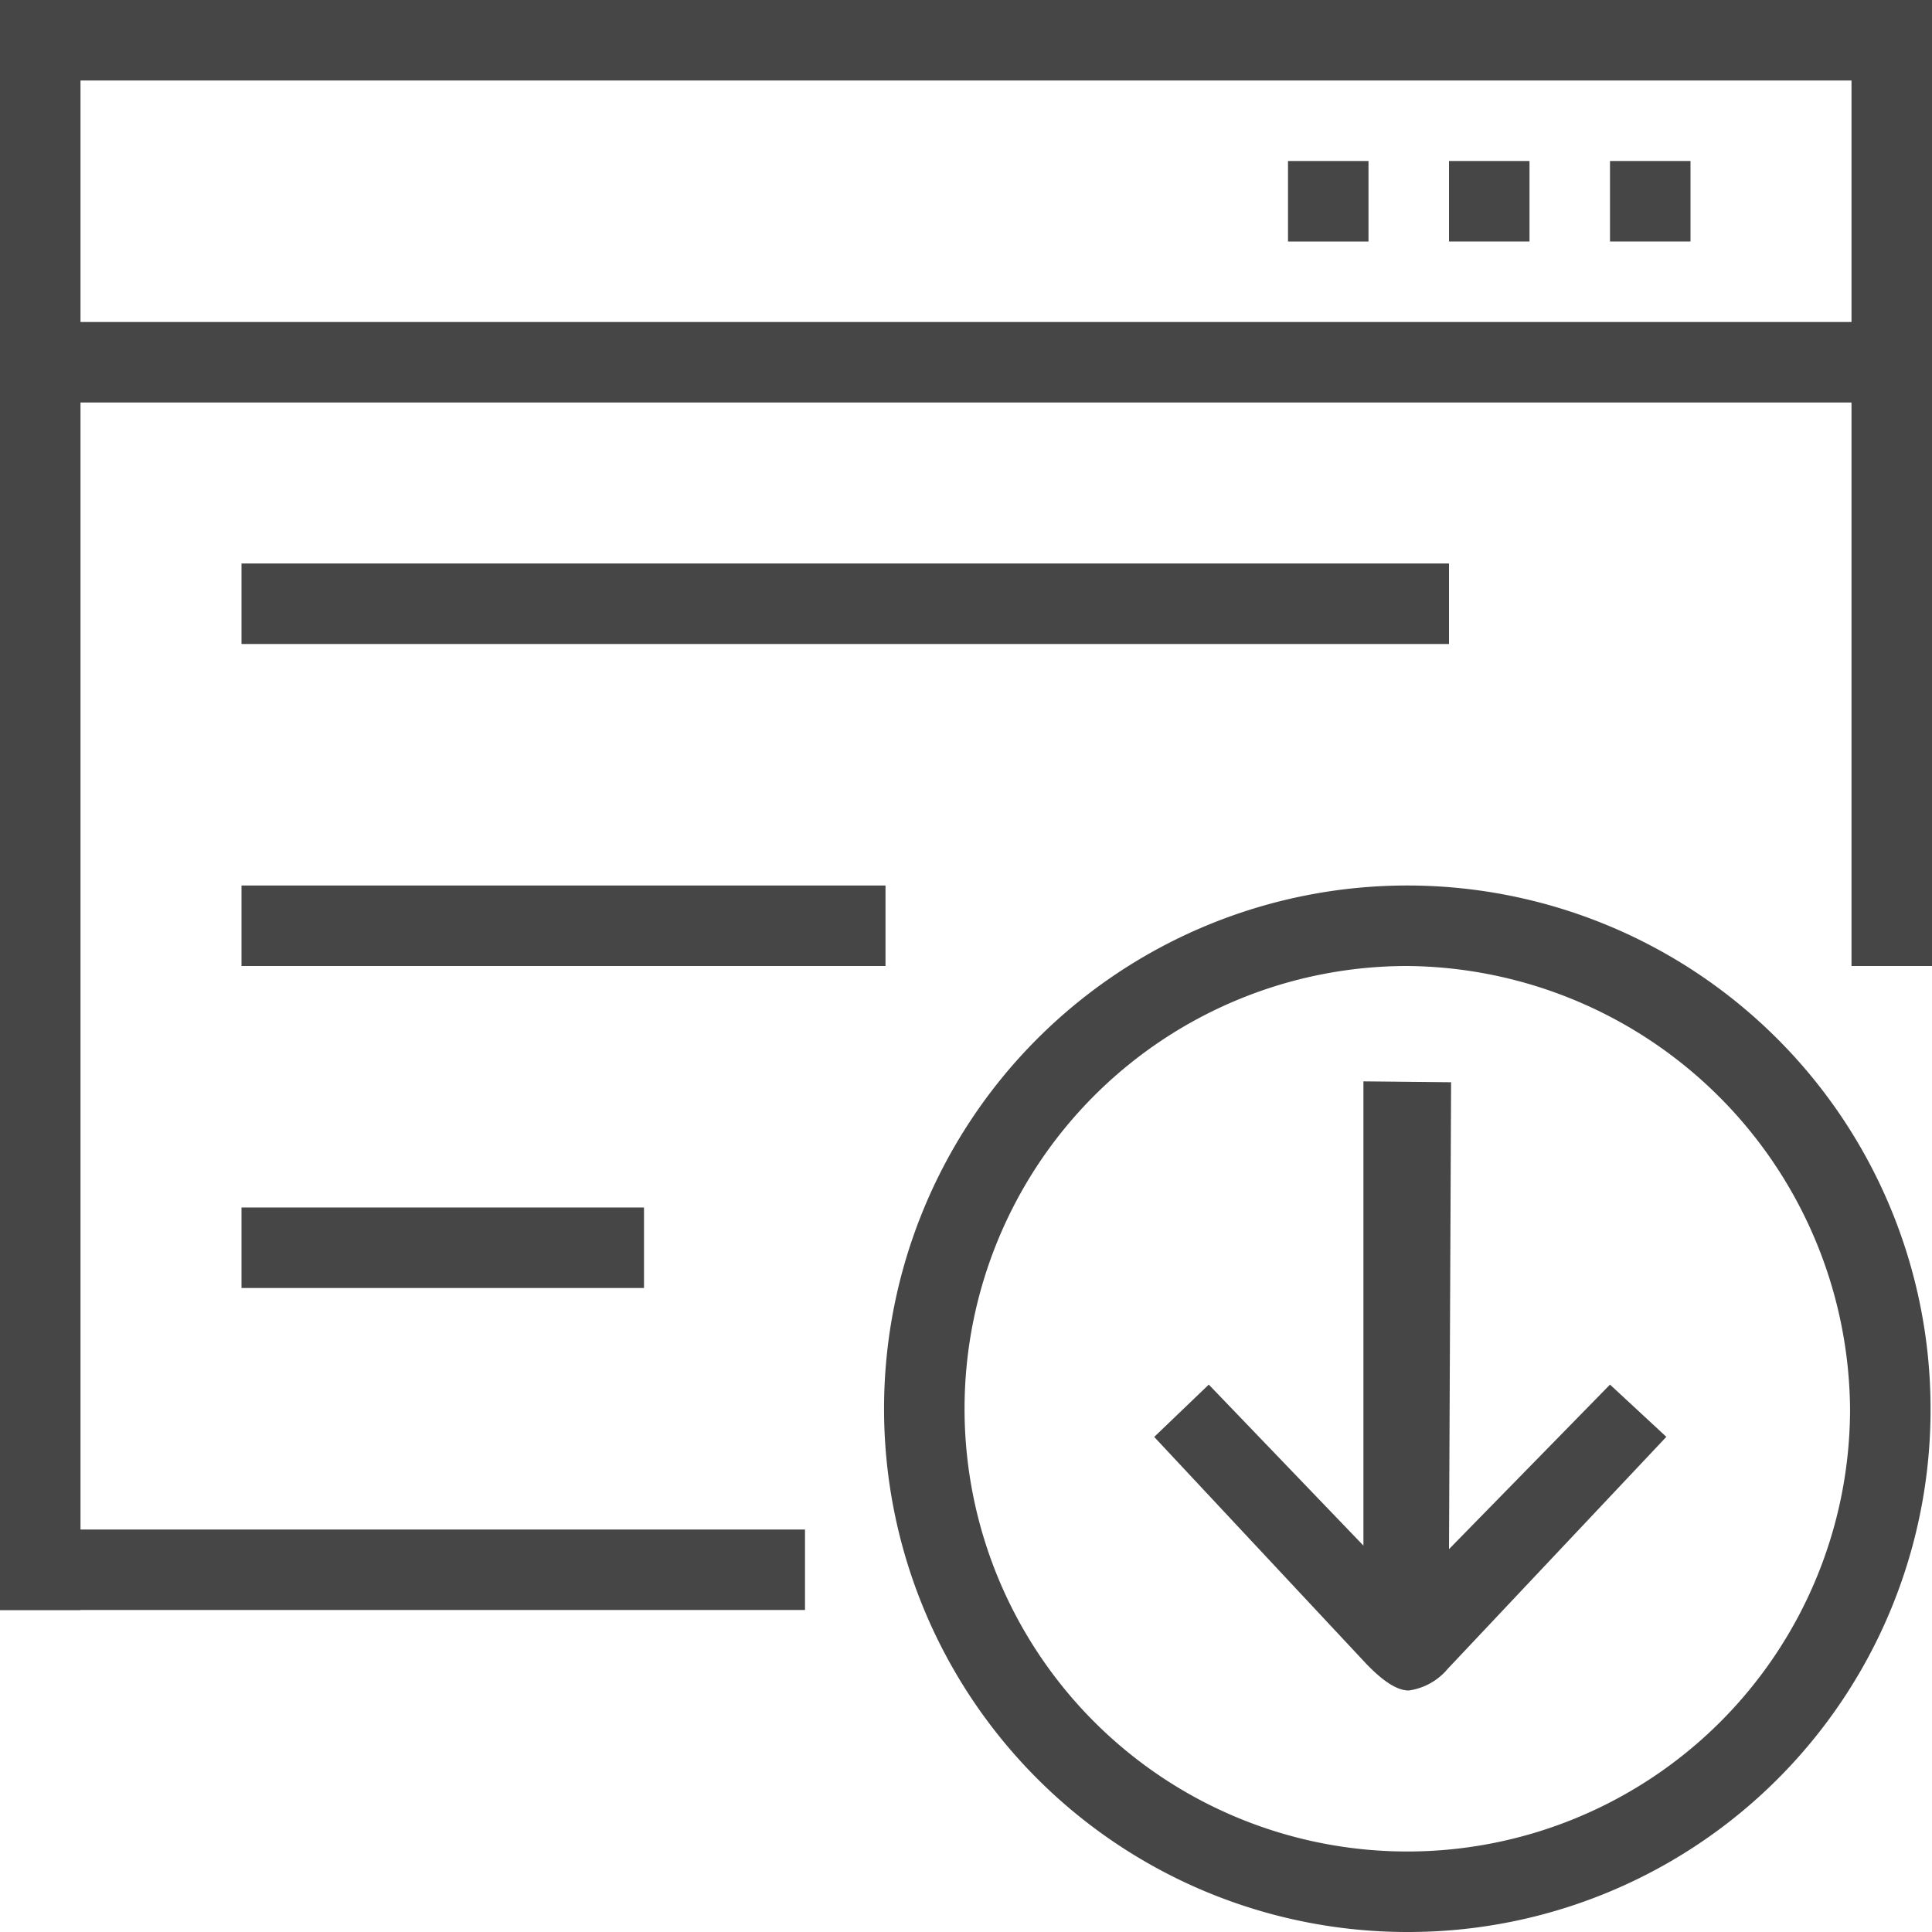 <svg id="svg8" xmlns="http://www.w3.org/2000/svg" viewBox="0 0 24 24">
  <g id="layer1">
    <g id="g848">
      <path id="rect864" d="M0,0H24V1H0Z" class="aw-theme-iconOutline" fill="#464646"/>
      <path id="rect864-5" d="M0,4H24V5H0Z" class="aw-theme-iconOutline" fill="#464646"/>
      <path id="rect881" d="M0,0H1V20H0Z" class="aw-theme-iconOutline" fill="#464646"/>
      <path id="rect881-4" d="M23,0h1V12H23Z" class="aw-theme-iconOutline" fill="#464646"/>
      <path id="rect864-5-7" d="M0,19H10v1H0Z" class="aw-theme-iconOutline" fill="#464646"/>
      <path id="rect864-5-3" d="M3,7H18V8H3Z" class="aw-theme-iconOutline" fill="#464646"/>
      <path id="rect864-5-3-0" d="M3,11h8v1H3Z" class="aw-theme-iconOutline" fill="#464646"/>
      <path id="rect864-5-3-0-1" d="M3,15H8v1H3Z" class="aw-theme-iconOutline" fill="#464646"/>
      <path id="rect864-5-3-0-1-0" d="M20,2h1V3H20Z" class="aw-theme-iconOutline" fill="#464646"/>
      <path id="rect864-5-3-0-1-0-4" d="M18,2h1V3H18Z" class="aw-theme-iconOutline" fill="#464646"/>
      <path id="rect864-5-3-0-1-0-4-1" d="M16,2h1V3H16Z" class="aw-theme-iconOutline" fill="#464646"/>
      <path id="path2" d="M17.482,24a6.5,6.5,0,1,1,6.5-6.5A6.487,6.487,0,0,1,17.482,24Zm0-12a5.5,5.5,0,1,0,5.5,5.5A5.549,5.549,0,0,0,17.482,12Z" class="aw-theme-iconOutline" fill="#464646"/>
      <path id="path4" d="M20,17.2l-2,2.044.026-5.8-1.089-.011V19.2l-1.921-2-.678.65,2.643,2.828c.1.1.319.322.519.322a.768.768,0,0,0,.482-.267L20.7,17.849Z" class="aw-theme-iconOutline" fill="#464646"/>
    </g>
  </g>
</svg>
